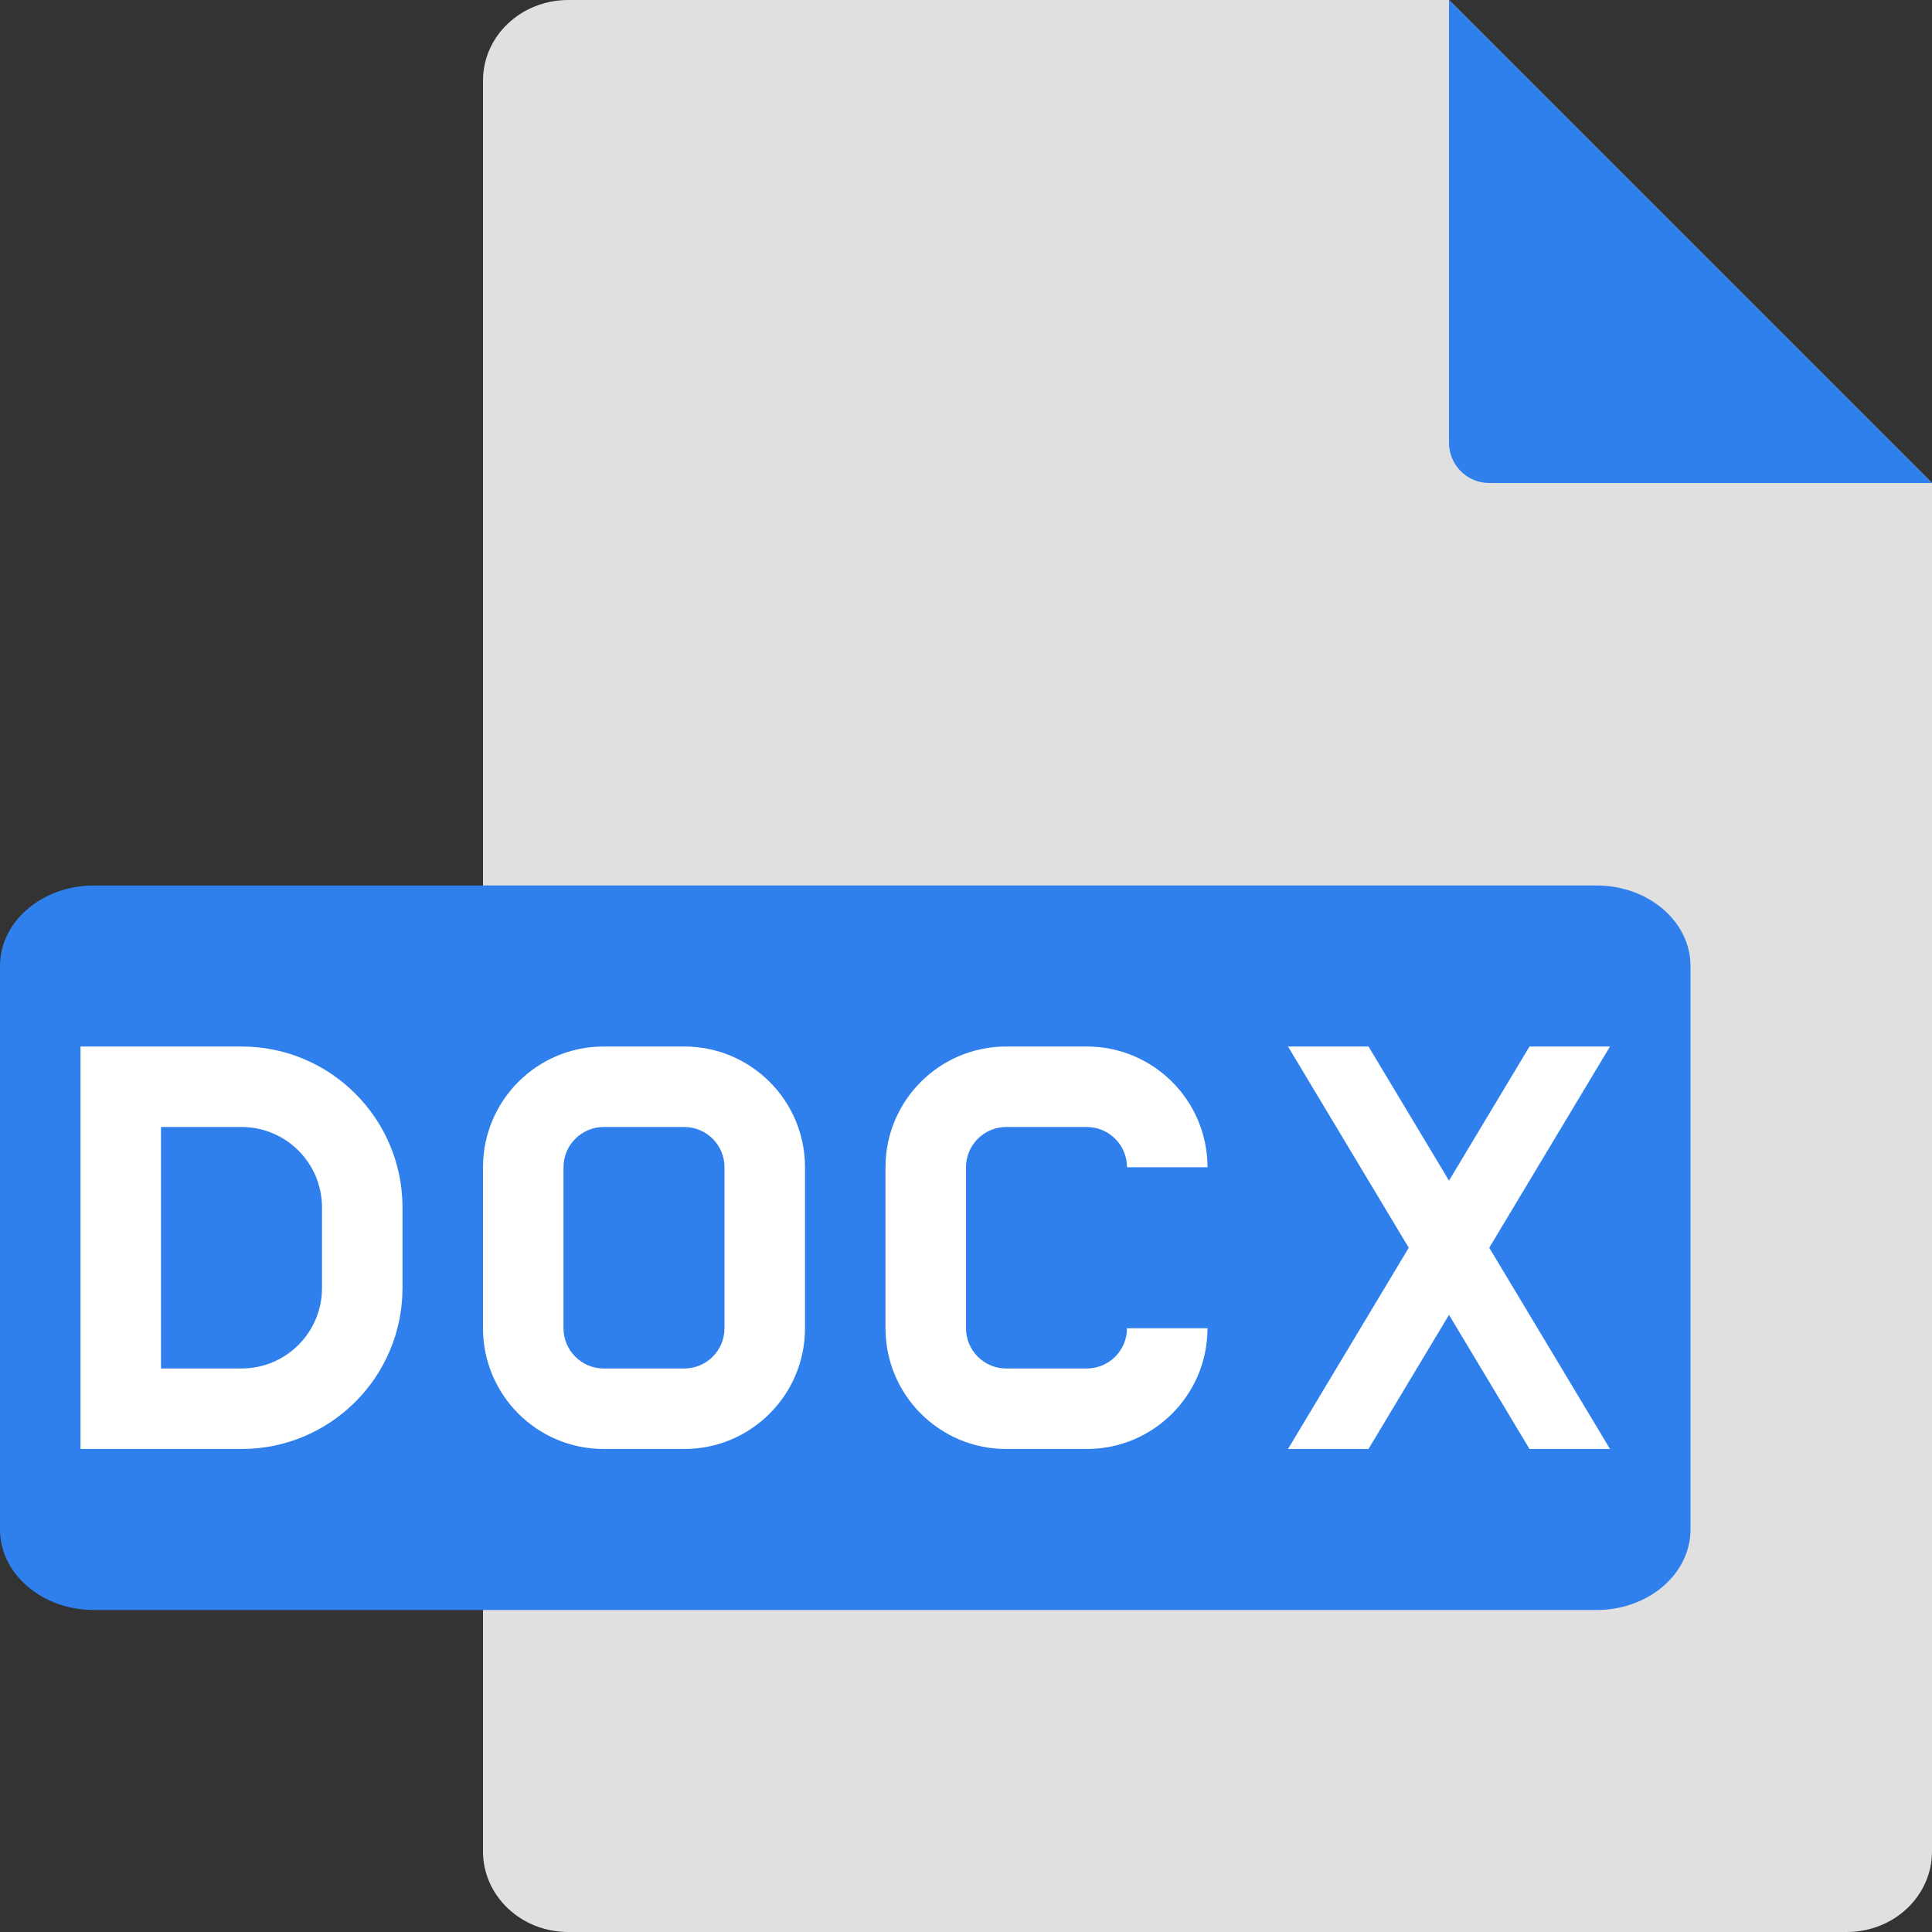 <svg width="48" height="48" viewBox="0 0 48 48" fill="none" xmlns="http://www.w3.org/2000/svg">
<rect x="0" y="0" width="48" height="48" fill="#333333" stroke="none"/>
<path fill-rule="evenodd" clip-rule="evenodd" d="M48 46C48 47.1 47.06 48 45.88 48H14.12C12.94 48 12 47.1 12 46V2C12 0.9 12.94 0 14.12 0H36L48 12V46Z" fill="#E0E0E0"/>
<path d="M48 12L36 0V11C36 11.552 36.448 12 37 12H48Z" fill="#2F80ED"/>
<path d="M0 24C0 22.895 1.045 22 2.333 22H39.667C40.955 22 42 22.895 42 24V38C42 39.105 40.955 40 39.667 40H2.333C1.045 40 0 39.105 0 38V24Z" fill="#2F80ED"/>
<path fill-rule="evenodd" clip-rule="evenodd" d="M6 26H2V36H6C8.209 36 10 34.209 10 32V30C10 27.791 8.209 26 6 26ZM4 34V28H6C7.105 28 8 28.895 8 30V32C8 33.105 7.105 34 6 34H4Z" fill="white"/>
<path fill-rule="evenodd" clip-rule="evenodd" d="M12 29C12 27.343 13.343 26 15 26H17C18.657 26 20 27.343 20 29V33C20 34.657 18.657 36 17 36H15C13.343 36 12 34.657 12 33V29ZM15 28H17C17.552 28 18 28.448 18 29V33C18 33.552 17.552 34 17 34H15C14.448 34 14 33.552 14 33V29C14 28.448 14.448 28 15 28Z" fill="white"/>
<path d="M22 29C22 27.343 23.343 26 25 26H27C28.657 26 30 27.343 30 29H28C28 28.448 27.552 28 27 28H25C24.448 28 24 28.448 24 29V33C24 33.552 24.448 34 25 34H27C27.552 34 28 33.552 28 33H30C30 34.657 28.657 36 27 36H25C23.343 36 22 34.657 22 33V29Z" fill="white"/>
<path d="M32 26H34L36 29.333L38 26H40L37 31L40 36H38L36 32.667L34 36H32L35 31L32 26Z" fill="white"/>
</svg>
